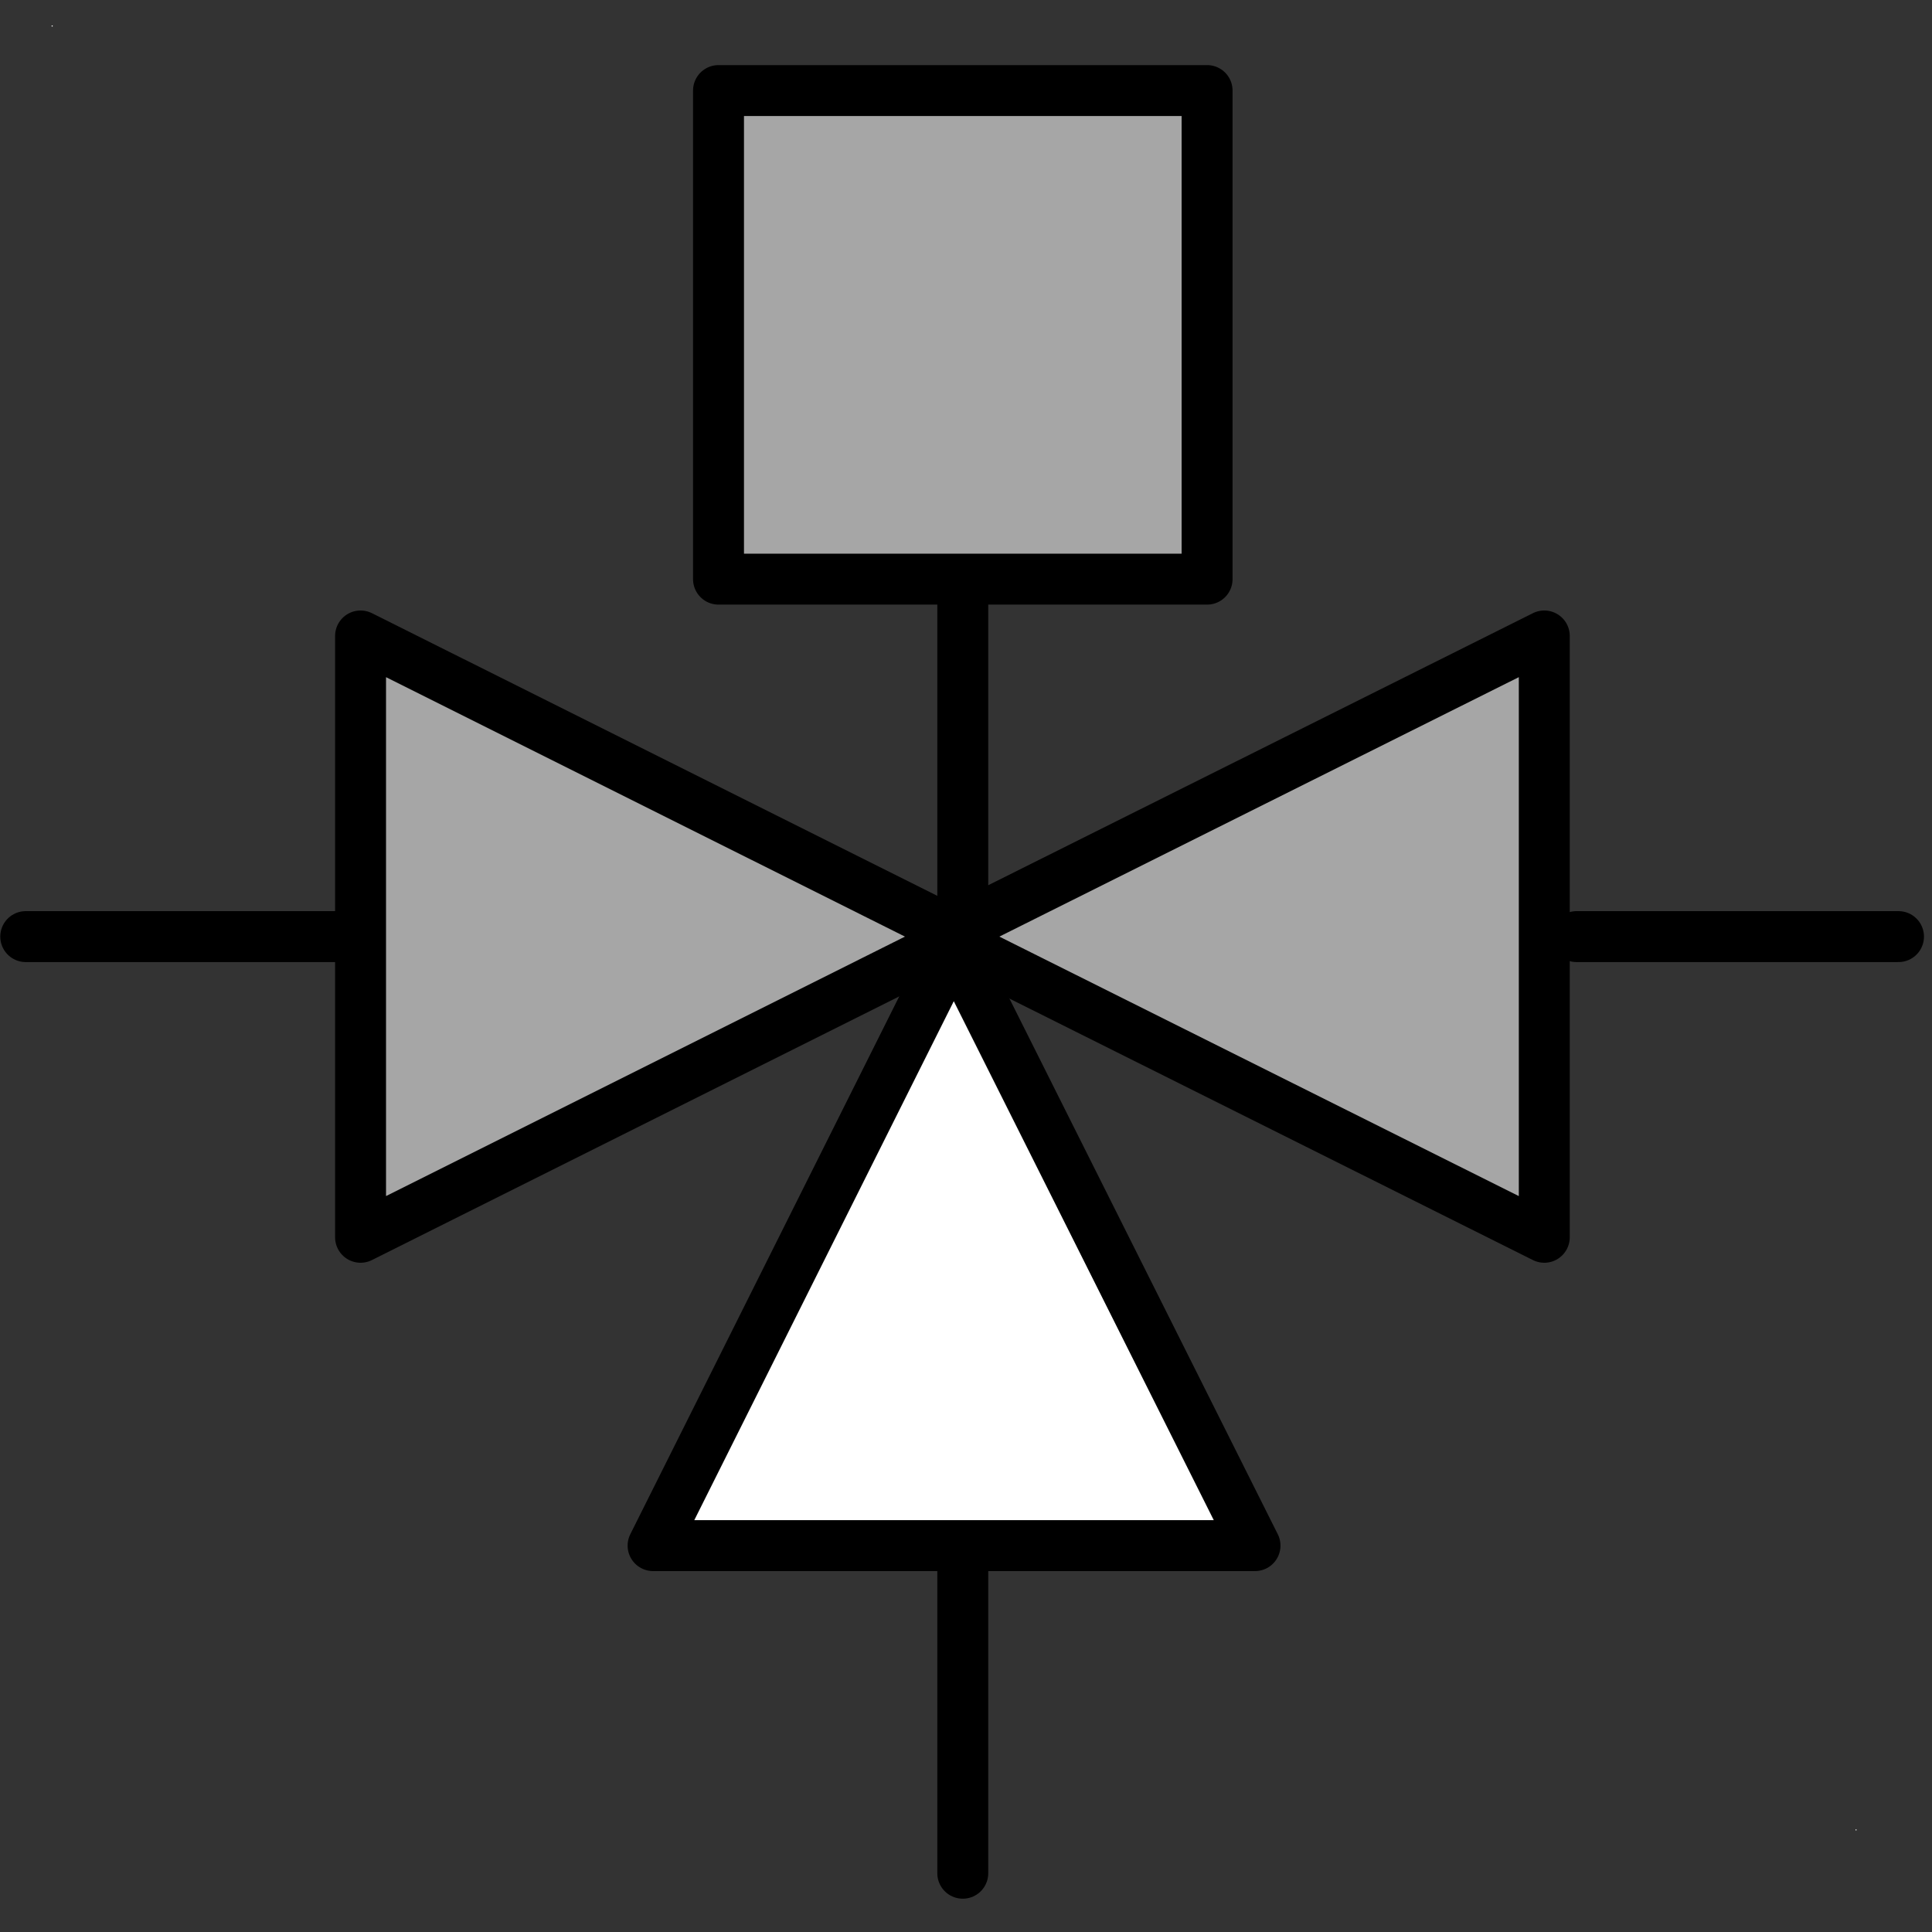 <?xml version="1.0" encoding="UTF-8" standalone="no"?>
<!--
/*******************************************************************************
* Copyright (c) 2010-2016 ITER Organization.
* All rights reserved. This program and the accompanying materials
* are made available under the terms of the Eclipse Public License v1.0
* which accompanies this distribution, and is available at
* http://www.eclipse.org/legal/epl-v10.html
******************************************************************************/
-->
<svg xmlns="http://www.w3.org/2000/svg" xmlns:xlink="http://www.w3.org/1999/xlink" width="51pt" height="51pt" viewBox="0 0 51 51" version="1.1">
<rect x="0" y="0" width="51" height="51" fill="#333333" stroke="none"/>
<g id="surface1">
<path style=" stroke:none;fill-rule:evenodd;fill:rgb(100%,100%,100%);fill-opacity:1;" d="M 1.363 0.672 L 1.391 0.672 L 1.391 0.699 L 1.363 0.699 Z "/>
<path style=" stroke:none;fill-rule:evenodd;fill:rgb(100%,100%,100%);fill-opacity:1;" d="M 48.98 48.293 L 49.008 48.293 L 49.008 48.316 L 48.98 48.316 Z "/>
<path style="fill-rule:nonzero;fill:rgb(65.098%,65.098%,65.098%);fill-opacity:1;stroke-width:1.35;stroke-linecap:round;stroke-linejoin:round;stroke:rgb(0%,0%,0%);stroke-opacity:1;stroke-miterlimit:3.286;" d="M 25.501 16.025 L 31.976 16.025 L 31.976 3.076 L 19.027 3.076 L 19.027 16.025 L 25.501 16.025 " transform="matrix(0.996,0,0,0.996,0.016,-0.673)"/>
<path style="fill:none;stroke-width:1.35;stroke-linecap:round;stroke-linejoin:round;stroke:rgb(0%,0%,0%);stroke-opacity:1;stroke-miterlimit:3.286;" d="M 25.501 16.57 L 25.501 24.57 " transform="matrix(0.996,0,0,0.996,0.016,-0.673)"/>
<path style="fill-rule:evenodd;fill:rgb(65.098%,65.098%,65.098%);fill-opacity:1;stroke-width:1.35;stroke-linecap:round;stroke-linejoin:round;stroke:rgb(0%,0%,0%);stroke-opacity:1;stroke-miterlimit:3.286;" d="M 9.54 17.531 L 9.54 33.468 M 9.54 33.468 L 25.478 25.499 L 9.54 17.531 " transform="matrix(0.996,0,0,0.996,0.016,-0.673)"/>
<path style="fill-rule:evenodd;fill:rgb(65.098%,65.098%,65.098%);fill-opacity:1;stroke-width:1.35;stroke-linecap:round;stroke-linejoin:round;stroke:rgb(0%,0%,0%);stroke-opacity:1;stroke-miterlimit:3.286;" d="M 24.96 25.499 L 40.913 33.468 L 40.913 17.531 L 24.96 25.499 " transform="matrix(0.996,0,0,0.996,0.016,-0.673)"/>
<path style="fill-rule:evenodd;fill:rgb(100%,100%,100%);fill-opacity:1;stroke-width:1.35;stroke-linecap:round;stroke-linejoin:round;stroke:rgb(0%,0%,0%);stroke-opacity:1;stroke-miterlimit:3.286;" d="M 25.262 25.703 L 17.293 41.64 L 33.246 41.64 Z " transform="matrix(0.996,0,0,0.996,0.016,-0.673)"/>
<path style="fill:none;stroke-width:1.35;stroke-linecap:round;stroke-linejoin:round;stroke:rgb(0%,0%,0%);stroke-opacity:1;stroke-miterlimit:3.286;" d="M 0.666 25.499 L 9.227 25.499 " transform="matrix(0.996,0,0,0.996,0.016,-0.673)"/>
<path style="fill:none;stroke-width:1.35;stroke-linecap:round;stroke-linejoin:round;stroke:rgb(0%,0%,0%);stroke-opacity:1;stroke-miterlimit:3.286;" d="M 41.768 25.499 L 50.301 25.499 " transform="matrix(0.996,0,0,0.996,0.016,-0.673)"/>
<path style="fill:none;stroke-width:1.35;stroke-linecap:round;stroke-linejoin:round;stroke:rgb(0%,0%,0%);stroke-opacity:1;stroke-miterlimit:3.286;" d="M 25.501 41.793 L 25.501 50.323 " transform="matrix(0.996,0,0,0.996,0.016,-0.673)"/>
</g>
</svg>
